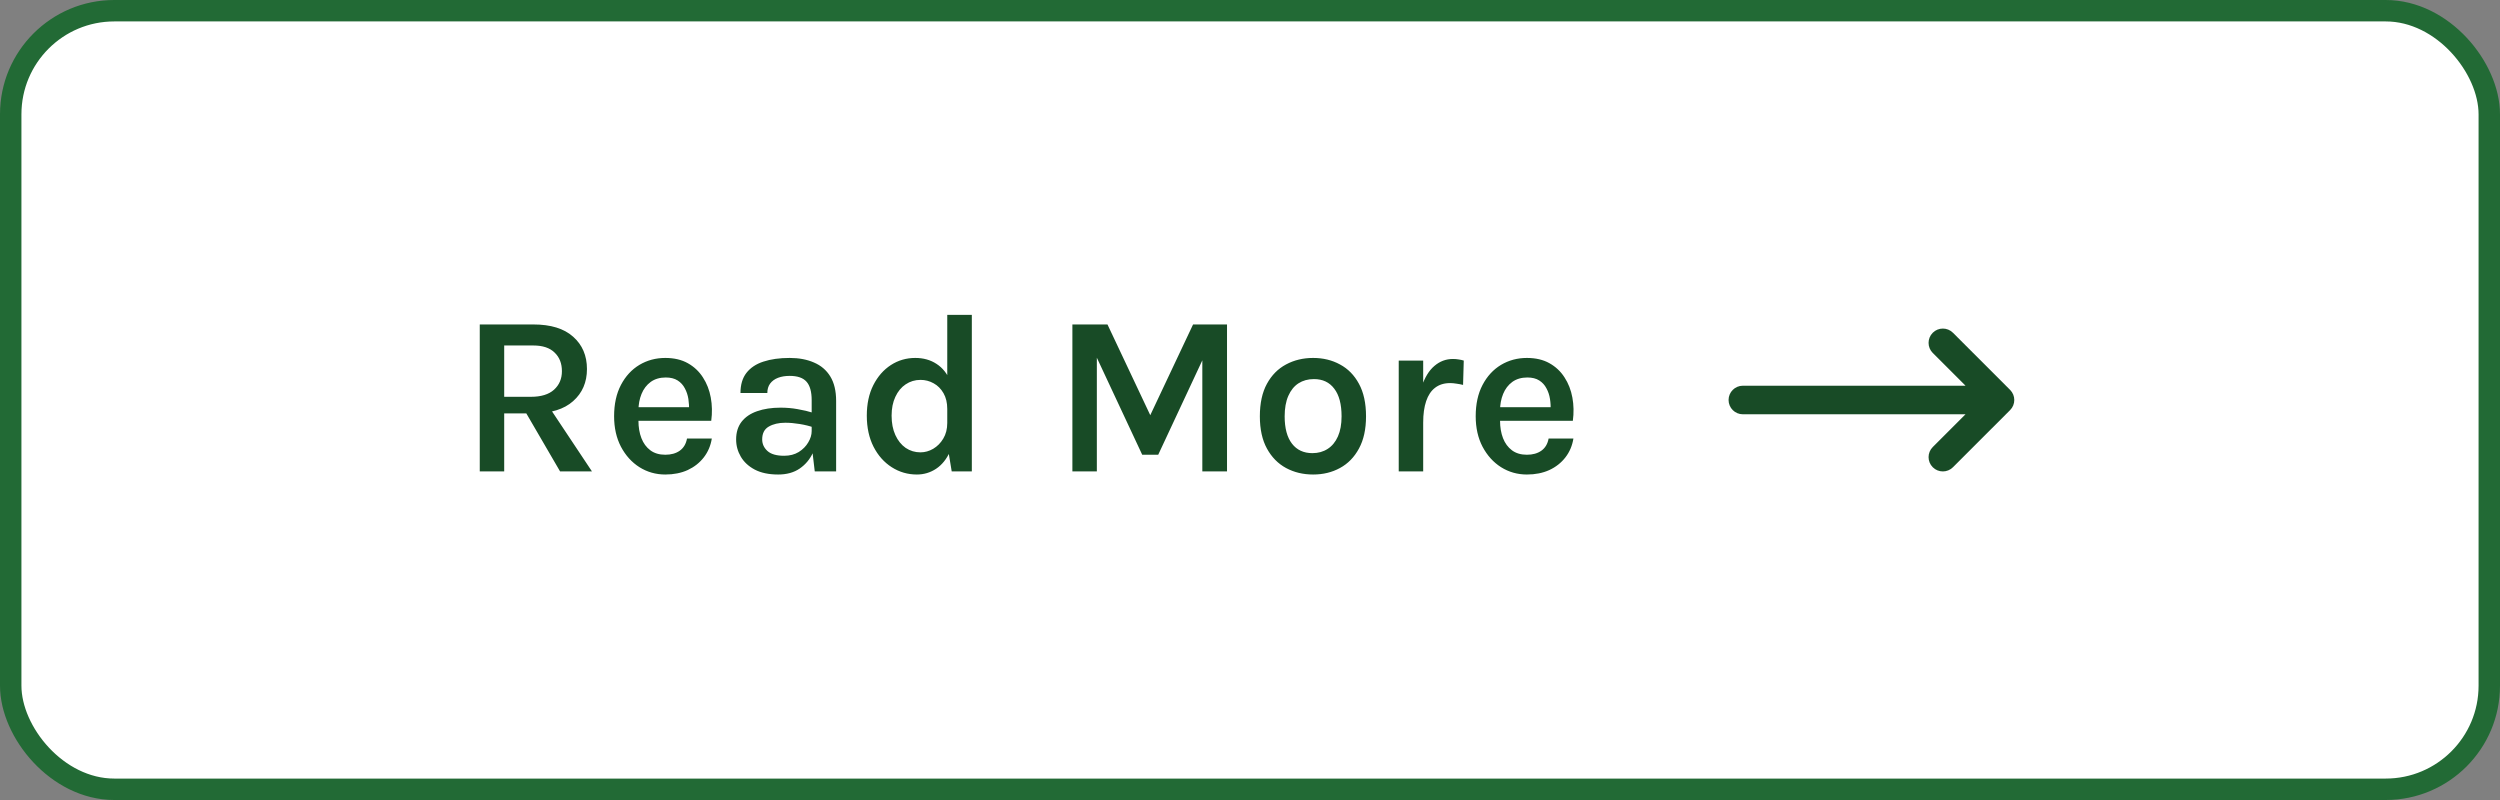 <svg width="175" height="56" viewBox="0 0 175 56" fill="none" xmlns="http://www.w3.org/2000/svg">
<rect x="0" y="0" width="175" height="56" fill="#808080" stroke="none"/>
<rect x="0.75" y="0.75" width="173.5" height="54.5" rx="7.25" fill="white"/>
<path d="M33.583 33V22.712H37.334C38.55 22.712 39.478 22.997 40.118 23.568C40.764 24.139 41.087 24.893 41.087 25.832C41.087 26.76 40.764 27.509 40.118 28.08C39.478 28.651 38.55 28.936 37.334 28.936H35.294V33H33.583ZM39.206 33L36.422 28.216H38.255L41.438 33H39.206ZM35.294 27.776H37.166C37.876 27.776 38.414 27.611 38.782 27.28C39.151 26.944 39.334 26.512 39.334 25.984C39.334 25.44 39.164 25.005 38.822 24.68C38.486 24.349 37.99 24.184 37.334 24.184H35.294V27.776ZM46.571 33.216C45.909 33.216 45.307 33.045 44.763 32.704C44.224 32.363 43.792 31.885 43.467 31.272C43.147 30.659 42.987 29.947 42.987 29.136C42.987 28.283 43.147 27.552 43.467 26.944C43.787 26.336 44.216 25.869 44.755 25.544C45.299 25.219 45.904 25.056 46.571 25.056C47.184 25.056 47.709 25.179 48.147 25.424C48.584 25.669 48.936 26 49.203 26.416C49.475 26.832 49.659 27.304 49.755 27.832C49.851 28.355 49.861 28.896 49.787 29.456H44.355V28.504H48.595L48.227 28.744C48.243 28.472 48.229 28.2 48.187 27.928C48.144 27.656 48.061 27.408 47.939 27.184C47.821 26.955 47.653 26.771 47.435 26.632C47.216 26.493 46.939 26.424 46.603 26.424C46.187 26.424 45.835 26.528 45.547 26.736C45.264 26.944 45.051 27.224 44.907 27.576C44.763 27.928 44.691 28.32 44.691 28.752V29.44C44.691 29.904 44.76 30.315 44.899 30.672C45.037 31.029 45.245 31.312 45.523 31.52C45.8 31.728 46.149 31.832 46.571 31.832C46.976 31.832 47.312 31.739 47.579 31.552C47.851 31.36 48.021 31.075 48.091 30.696H49.827C49.747 31.197 49.56 31.637 49.267 32.016C48.973 32.395 48.597 32.691 48.139 32.904C47.68 33.112 47.157 33.216 46.571 33.216ZM57.033 33L56.817 31.168V28.008C56.817 27.421 56.697 26.992 56.457 26.72C56.217 26.448 55.825 26.312 55.281 26.312C54.966 26.312 54.692 26.357 54.457 26.448C54.222 26.539 54.038 26.675 53.905 26.856C53.777 27.032 53.713 27.251 53.713 27.512H51.833C51.833 26.931 51.972 26.461 52.249 26.104C52.532 25.741 52.929 25.477 53.441 25.312C53.958 25.141 54.572 25.056 55.281 25.056C55.926 25.056 56.492 25.163 56.977 25.376C57.468 25.584 57.849 25.909 58.121 26.352C58.393 26.795 58.529 27.365 58.529 28.064V33H57.033ZM54.473 33.216C53.817 33.216 53.27 33.101 52.833 32.872C52.401 32.643 52.076 32.341 51.857 31.968C51.638 31.595 51.529 31.192 51.529 30.76C51.529 30.264 51.657 29.851 51.913 29.52C52.174 29.189 52.537 28.944 53.001 28.784C53.47 28.619 54.017 28.536 54.641 28.536C55.057 28.536 55.454 28.571 55.833 28.64C56.217 28.704 56.598 28.795 56.977 28.912V29.928C56.673 29.821 56.34 29.739 55.977 29.68C55.62 29.621 55.284 29.592 54.969 29.592C54.505 29.592 54.118 29.683 53.809 29.864C53.505 30.04 53.353 30.339 53.353 30.76C53.353 31.075 53.476 31.344 53.721 31.568C53.966 31.792 54.356 31.904 54.889 31.904C55.284 31.904 55.625 31.816 55.913 31.64C56.201 31.459 56.422 31.235 56.577 30.968C56.737 30.701 56.817 30.437 56.817 30.176H57.225C57.225 30.72 57.118 31.224 56.905 31.688C56.697 32.147 56.388 32.517 55.977 32.8C55.572 33.077 55.07 33.216 54.473 33.216ZM64.18 33.216C63.54 33.216 62.953 33.045 62.42 32.704C61.887 32.363 61.463 31.885 61.148 31.272C60.834 30.653 60.676 29.928 60.676 29.096C60.676 28.275 60.828 27.563 61.132 26.96C61.441 26.352 61.852 25.883 62.364 25.552C62.876 25.221 63.444 25.056 64.068 25.056C64.639 25.056 65.135 25.195 65.556 25.472C65.978 25.744 66.3 26.147 66.524 26.68C66.754 27.208 66.868 27.856 66.868 28.624H66.308C66.308 28.192 66.22 27.824 66.044 27.52C65.868 27.216 65.639 26.987 65.356 26.832C65.073 26.672 64.767 26.592 64.436 26.592C64.052 26.592 63.706 26.696 63.396 26.904C63.092 27.107 62.852 27.397 62.676 27.776C62.5 28.149 62.412 28.589 62.412 29.096C62.412 29.619 62.5 30.072 62.676 30.456C62.852 30.84 63.092 31.139 63.396 31.352C63.706 31.56 64.049 31.664 64.428 31.664C64.743 31.664 65.041 31.581 65.324 31.416C65.612 31.245 65.847 31.008 66.028 30.704C66.215 30.395 66.308 30.029 66.308 29.608H66.868C66.868 30.403 66.746 31.069 66.5 31.608C66.26 32.141 65.935 32.544 65.524 32.816C65.119 33.083 64.671 33.216 64.18 33.216ZM66.62 33L66.308 31.112V22.04H68.028V33H66.62ZM75.067 22.712H77.523L80.595 29.224H80.443L83.515 22.712H85.891V33H84.163V24.64H84.435L81.075 31.832H79.955L76.611 24.68H76.779V33H75.067V22.712ZM91.918 33.216C91.219 33.216 90.587 33.064 90.022 32.76C89.462 32.456 89.016 32.003 88.686 31.4C88.355 30.797 88.19 30.045 88.19 29.144C88.19 28.227 88.355 27.467 88.686 26.864C89.016 26.261 89.462 25.811 90.022 25.512C90.587 25.208 91.219 25.056 91.918 25.056C92.617 25.056 93.243 25.208 93.798 25.512C94.358 25.811 94.8 26.261 95.126 26.864C95.457 27.467 95.622 28.227 95.622 29.144C95.622 30.045 95.457 30.797 95.126 31.4C94.8 32.003 94.358 32.456 93.798 32.76C93.243 33.064 92.617 33.216 91.918 33.216ZM91.87 31.72C92.275 31.72 92.63 31.621 92.934 31.424C93.243 31.227 93.483 30.936 93.654 30.552C93.825 30.168 93.91 29.699 93.91 29.144C93.91 28.296 93.739 27.651 93.398 27.208C93.062 26.76 92.587 26.536 91.974 26.536C91.563 26.536 91.203 26.635 90.894 26.832C90.59 27.029 90.353 27.323 90.182 27.712C90.011 28.101 89.926 28.579 89.926 29.144C89.926 29.976 90.097 30.613 90.438 31.056C90.779 31.499 91.257 31.72 91.87 31.72ZM97.911 33V25.24H99.623V33H97.911ZM99.183 29.576C99.183 28.573 99.292 27.744 99.511 27.088C99.729 26.427 100.028 25.936 100.407 25.616C100.785 25.291 101.217 25.128 101.703 25.128C101.847 25.128 101.977 25.139 102.095 25.16C102.217 25.176 102.34 25.203 102.463 25.24L102.415 26.944C102.271 26.907 102.116 26.877 101.951 26.856C101.791 26.829 101.644 26.816 101.511 26.816C101.089 26.816 100.737 26.925 100.455 27.144C100.177 27.357 99.969 27.669 99.831 28.08C99.692 28.491 99.623 28.989 99.623 29.576H99.183ZM106.883 33.216C106.222 33.216 105.619 33.045 105.075 32.704C104.537 32.363 104.105 31.885 103.779 31.272C103.459 30.659 103.299 29.947 103.299 29.136C103.299 28.283 103.459 27.552 103.779 26.944C104.099 26.336 104.529 25.869 105.067 25.544C105.611 25.219 106.217 25.056 106.883 25.056C107.497 25.056 108.022 25.179 108.459 25.424C108.897 25.669 109.249 26 109.515 26.416C109.787 26.832 109.971 27.304 110.067 27.832C110.163 28.355 110.174 28.896 110.099 29.456H104.667V28.504H108.907L108.539 28.744C108.555 28.472 108.542 28.2 108.499 27.928C108.457 27.656 108.374 27.408 108.251 27.184C108.134 26.955 107.966 26.771 107.747 26.632C107.529 26.493 107.251 26.424 106.915 26.424C106.499 26.424 106.147 26.528 105.859 26.736C105.577 26.944 105.363 27.224 105.219 27.576C105.075 27.928 105.003 28.32 105.003 28.752V29.44C105.003 29.904 105.073 30.315 105.211 30.672C105.35 31.029 105.558 31.312 105.835 31.52C106.113 31.728 106.462 31.832 106.883 31.832C107.289 31.832 107.625 31.739 107.891 31.552C108.163 31.36 108.334 31.075 108.403 30.696H110.139C110.059 31.197 109.873 31.637 109.579 32.016C109.286 32.395 108.91 32.691 108.451 32.904C107.993 33.112 107.47 33.216 106.883 33.216Z" fill="#184B26"/>
<path d="M140.707 28.707C141.098 28.317 141.098 27.683 140.707 27.293L136.707 23.293C136.317 22.902 135.683 22.902 135.293 23.293C134.902 23.683 134.902 24.317 135.293 24.707L137.586 27L122 27C121.448 27 121 27.448 121 28C121 28.552 121.448 29 122 29L137.586 29L135.293 31.293C134.902 31.683 134.902 32.317 135.293 32.707C135.683 33.098 136.317 33.098 136.707 32.707L140.707 28.707Z" fill="#184B26"/>
<rect x="0.75" y="0.75" width="173.5" height="54.5" rx="7.25" stroke="#226A35" stroke-width="1.5"/>
</svg>
